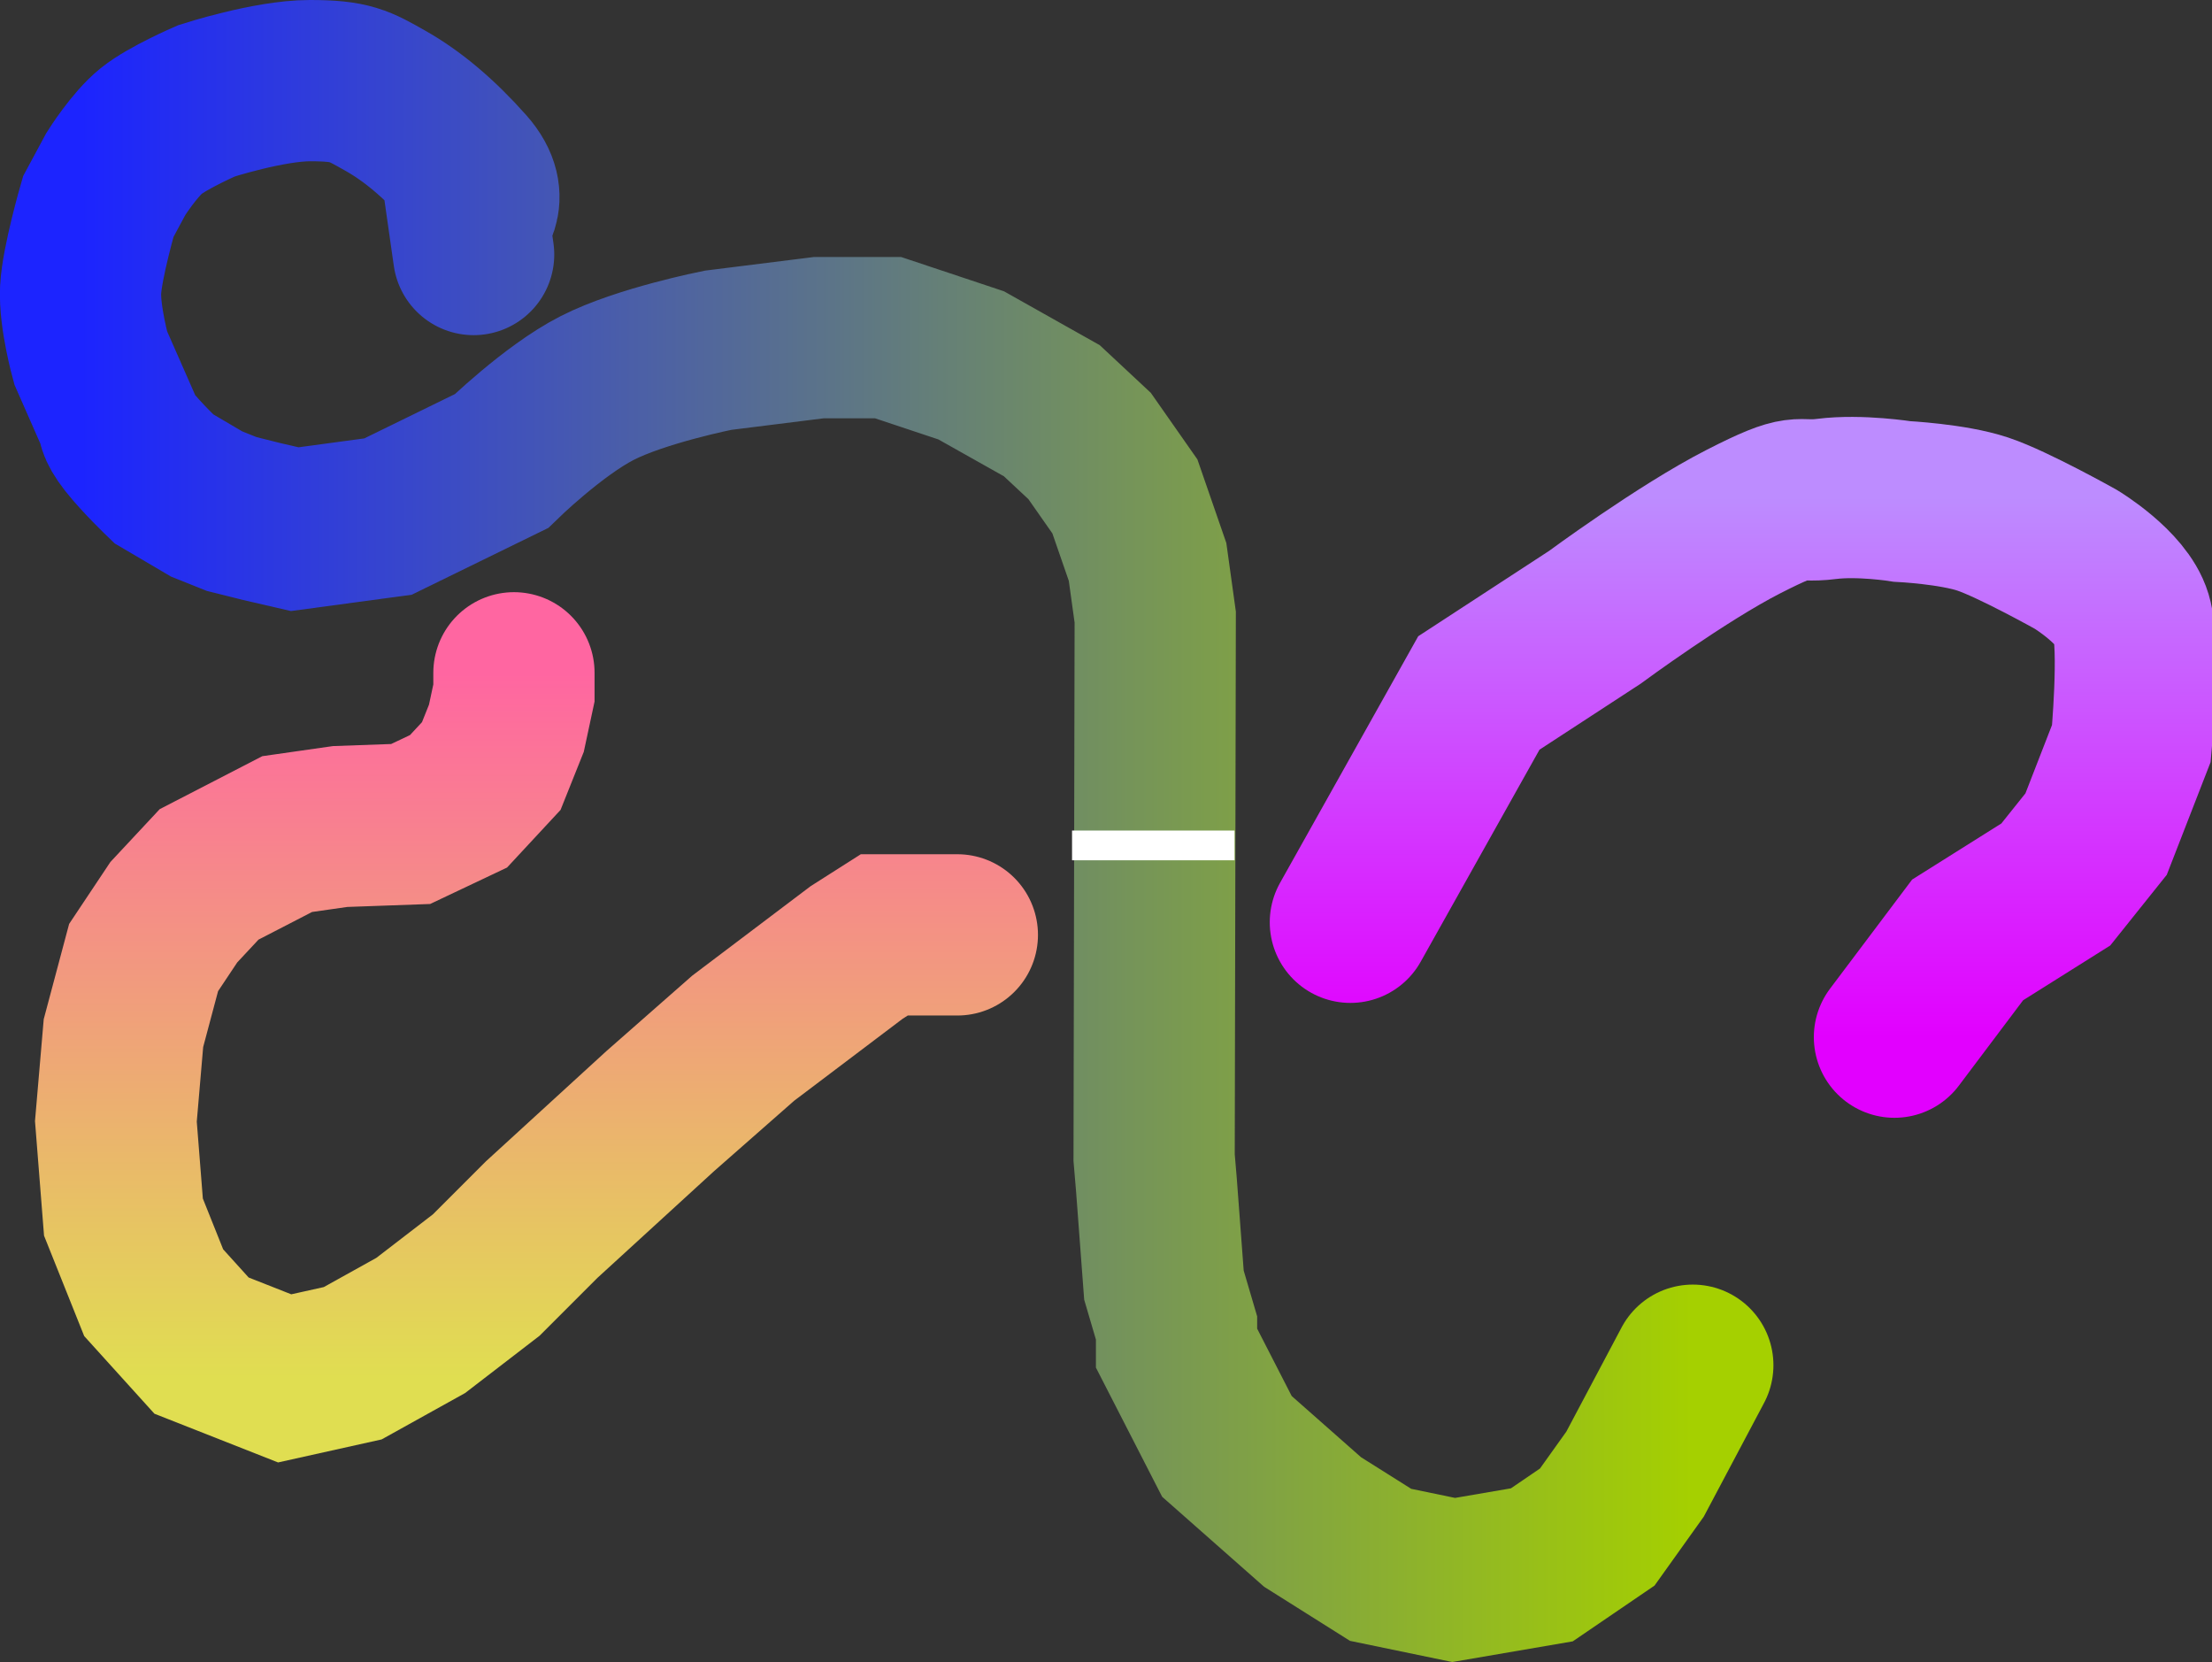 <svg version="1.1" xmlns="http://www.w3.org/2000/svg" xmlns:xlink="http://www.w3.org/1999/xlink" width="439.002" height="329.781" viewBox="0,0,439.002,329.781"><rect x="0" y="0" width="439.002" height="329.781" fill="#333333" stroke="none"/><defs><linearGradient x1="357.512" y1="110.973" x2="357.512" y2="218.044" gradientUnits="userSpaceOnUse" id="color-1"><stop offset="0" stop-color="#bd8cff"/><stop offset="1" stop-color="#e200ff"/></linearGradient><linearGradient x1="27.09" y1="177" x2="347.073" y2="177" gradientUnits="userSpaceOnUse" id="color-2"><stop offset="0" stop-color="#1c24ff"/><stop offset="1" stop-color="#a5d000"/></linearGradient><linearGradient x1="115.112" y1="145.75" x2="115.112" y2="285.75" gradientUnits="userSpaceOnUse" id="color-3"><stop offset="0" stop-color="#ff66a1"/><stop offset="1" stop-color="#e0de51"/></linearGradient></defs><g transform="translate(-11.112,-12.25)"><g data-paper-data="{&quot;isPaintingLayer&quot;:true}" fill-rule="nonzero" stroke-linejoin="miter" stroke-miterlimit="10" stroke-dasharray="" stroke-dashoffset="0" style="mix-blend-mode: normal"><path d="M279.113,195.25l25.5,-45.5l23,-15c0,0 17.305,-12.77 29.5,-19c12.195,-6.23 9.879,-3.659 16.5,-4.5c6.621,-0.841 15,0.5 15,0.5c0,0 10.004,0.501 16,2.5c5.996,1.999 18.5,9 18.5,9c0,0 9.208,5.554 11,11.5c1.792,5.946 0,25 0,25l-7,18l-8,10l-17.5,11l-14.521,19.294" fill="none" stroke="url(#color-1)" stroke-width="32" stroke-linecap="round"/><path d="M347.073,283.141l-11.461,21.609l-7.5,10.5l-11,7.5l-17.5,3l-14.5,-3l-13.5,-8.5l-17,-15l-10,-19.5v-4l-2.5,-8.5l-1.5,-20l-0.448,-5.292l0.22,-107.26l-1.521,-10.948l-4.5,-13l-7,-10l-7.5,-7l-16,-9l-16.5,-5.5h-13.75l-20,2.5c0,0 -15.264,3.03 -24,7.5c-8.736,4.47 -19,14.5 -19,14.5l-22.5,11l-18.5,2.5l-6.5,-1.5l-6,-1.5l-5,-2l-8.5,-5c0,0 -4.532,-4.347 -7,-7.5c-2.468,-3.153 -2,-4 -2,-4l-5.5,-12.5c0,0 -2.266,-8.181 -2,-13.5c0.266,-5.319 3.5,-16.5 3.5,-16.5l3.5,-6.5c0,0 3.653,-5.804 7,-8.5c3.347,-2.696 11,-6 11,-6c0,0 12.349,-4 20.5,-4c8.151,0 9.724,1.022 15,4c5.276,2.978 10.581,7.386 16,13.5c5.419,6.114 0.497,10.002 0.497,10.002l1,7.002" fill="none" stroke="url(#color-2)" stroke-width="32" stroke-linecap="round"/><path d="M223.875,177.05h32.25v5.9h-32.25z" fill="#ffffff" stroke="none" stroke-width="1" stroke-linecap="butt"/><path d="M201.112,197.75h-14.5l-5.5,3.5l-22.5,17l-16.5,14.5l-23.5,21.5l-11,11l-13,10l-13.5,7.5l-13.5,3l-16.5,-6.5l-9.5,-10.5l-6,-15l-1.5,-19l1.5,-17.5l4,-15l6,-9l7,-7.5l15.5,-8l10.5,-1.5l14,-0.5l9.5,-4.5l6.5,-7l3,-7.5l1.5,-7v-4" fill="none" stroke="url(#color-3)" stroke-width="32" stroke-linecap="round"/></g></g></svg>